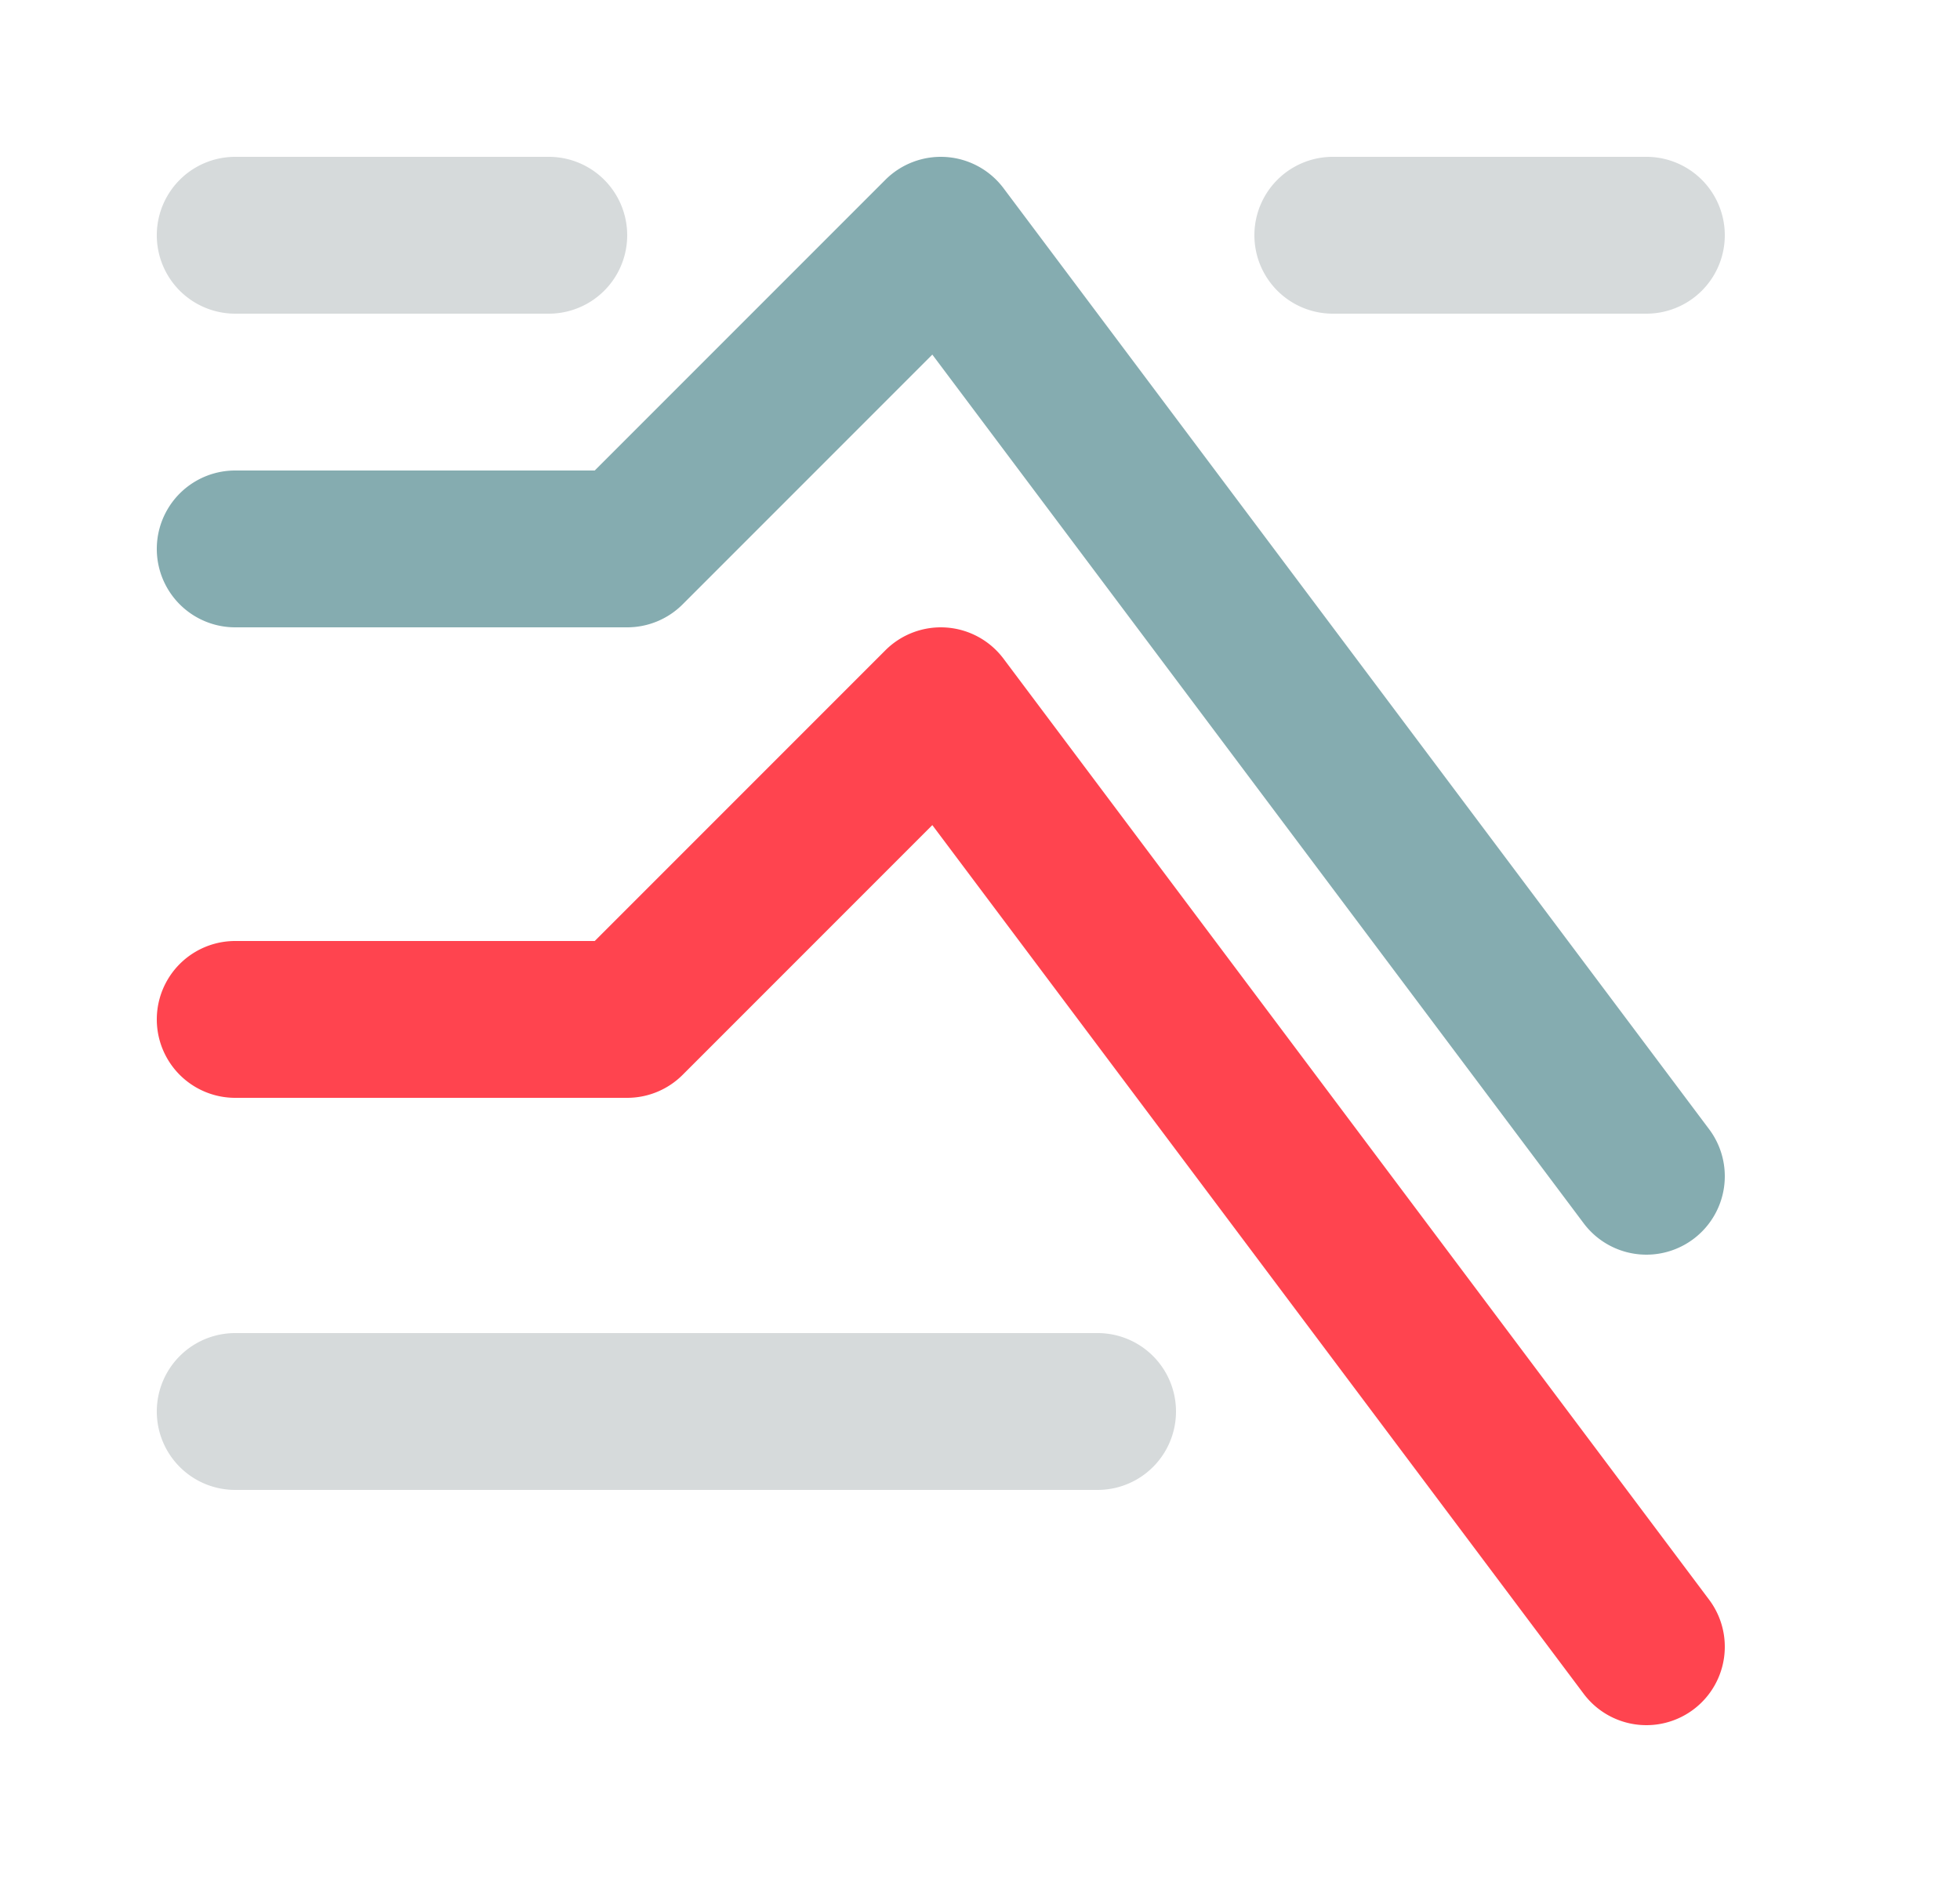 <svg xmlns="http://www.w3.org/2000/svg" width="25" height="24" viewBox="0 0 25 24">
    <g fill="none" fill-rule="evenodd">
        <path d="M0 0h24v24H0z"/>
        <path fill="#85ACB0" fill-rule="nonzero" d="M20.2 15.6a1 1 0 0 0 1.6-1.2l-9-12a1 1 0 0 0-1.507-.107L7.586 6H3a1 1 0 1 0 0 2h5a1 1 0 0 0 .707-.293l3.185-3.185L20.2 15.6z"/>
        <path fill="#FF444F" fill-rule="nonzero" d="M20.2 21.6a1 1 0 0 0 1.6-1.2l-9-12a1 1 0 0 0-1.507-.107L7.586 12H3a1 1 0 0 0 0 2h5a1 1 0 0 0 .707-.293l3.185-3.185L20.2 21.6z"/>
        <path fill="#D6DADB" fill-rule="nonzero" d="M14 17a1 1 0 0 1 0 2H3a1 1 0 0 1 0-2zM7 2a1 1 0 1 1 0 2H3a1 1 0 1 1 0-2zm14 0a1 1 0 0 1 0 2h-4a1 1 0 0 1 0-2z"/>
    </g>
</svg>
